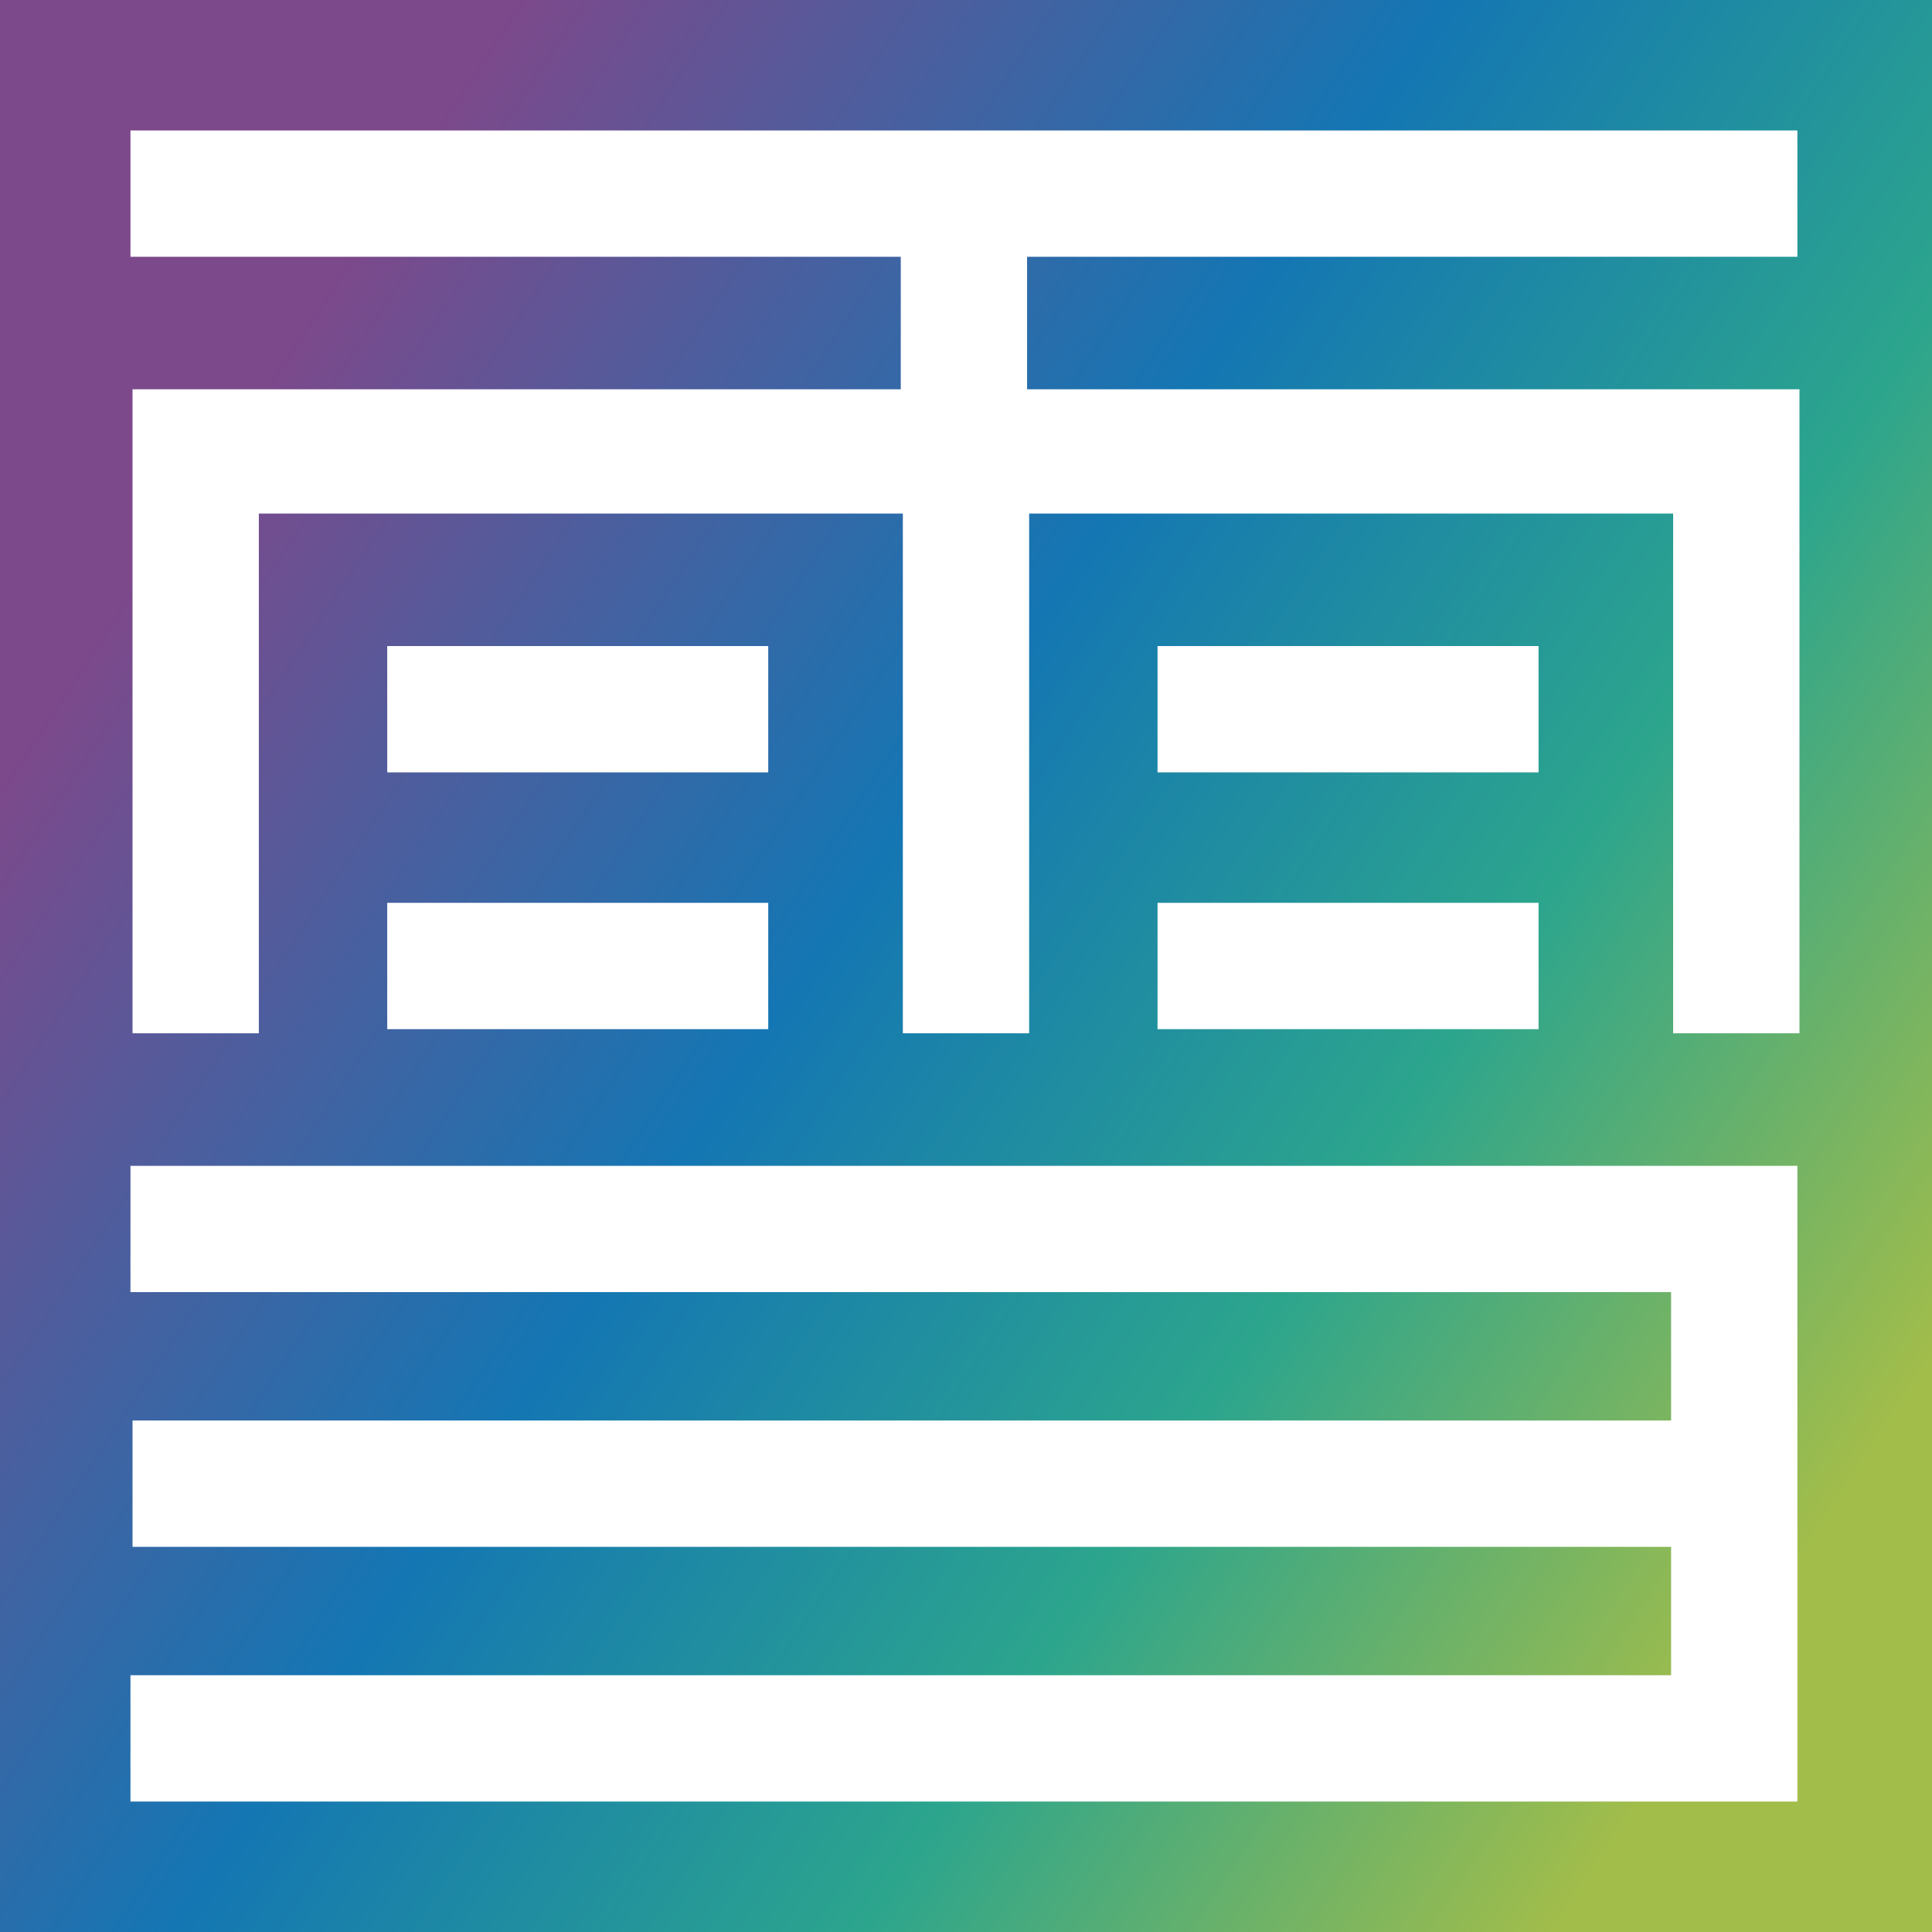 <?xml version="1.0" encoding="UTF-8"?>
<svg id="Layer_1" data-name="Layer 1" xmlns="http://www.w3.org/2000/svg" version="1.1" xmlns:xlink="http://www.w3.org/1999/xlink" viewBox="0 0 93.3 93.3">
  <defs>
    <style>
      .cls-1 {
        fill: url(#linear-gradient);
        stroke-width: 0px;
      }
    </style>
    <linearGradient id="linear-gradient" x1="10.1" y1="71.7" x2="88" y2="20.3" gradientTransform="translate(0 94.2) scale(1 -1)" gradientUnits="userSpaceOnUse">
      <stop offset="0" stop-color="#7c498b"/>
      <stop offset=".4" stop-color="#1476b3"/>
      <stop offset=".7" stop-color="#2ca58d"/>
      <stop offset="1" stop-color="#a2bd4a"/>
    </linearGradient>
  </defs>
  <path class="cls-1" d="M0,0v93.3h93.3V0H0ZM86.8,57.8v29.2H6.3v-6.1h74.4v-6.2H6.4v-6.1h74.3v-6.2H6.3v-6.1h80.5s0,1.5,0,1.5ZM37.1,43.6v6.1h-18.4v-6.1h18.4ZM18.7,37.3v-6.1h18.4v6.1h-18.4ZM74.3,43.6v6.1h-18.4v-6.1h18.4ZM55.9,37.3v-6.1h18.4v6.1h-18.4ZM86.9,18.8v31.1h-6.1v-25.1h-31.1v25.1h-6.1v-25.1H12.5v25.1h-6.1v-31.1h37.1v-6.4H6.3v-6.1h80.5v6.1h-37.2v6.4h37.3Z"/>
</svg>